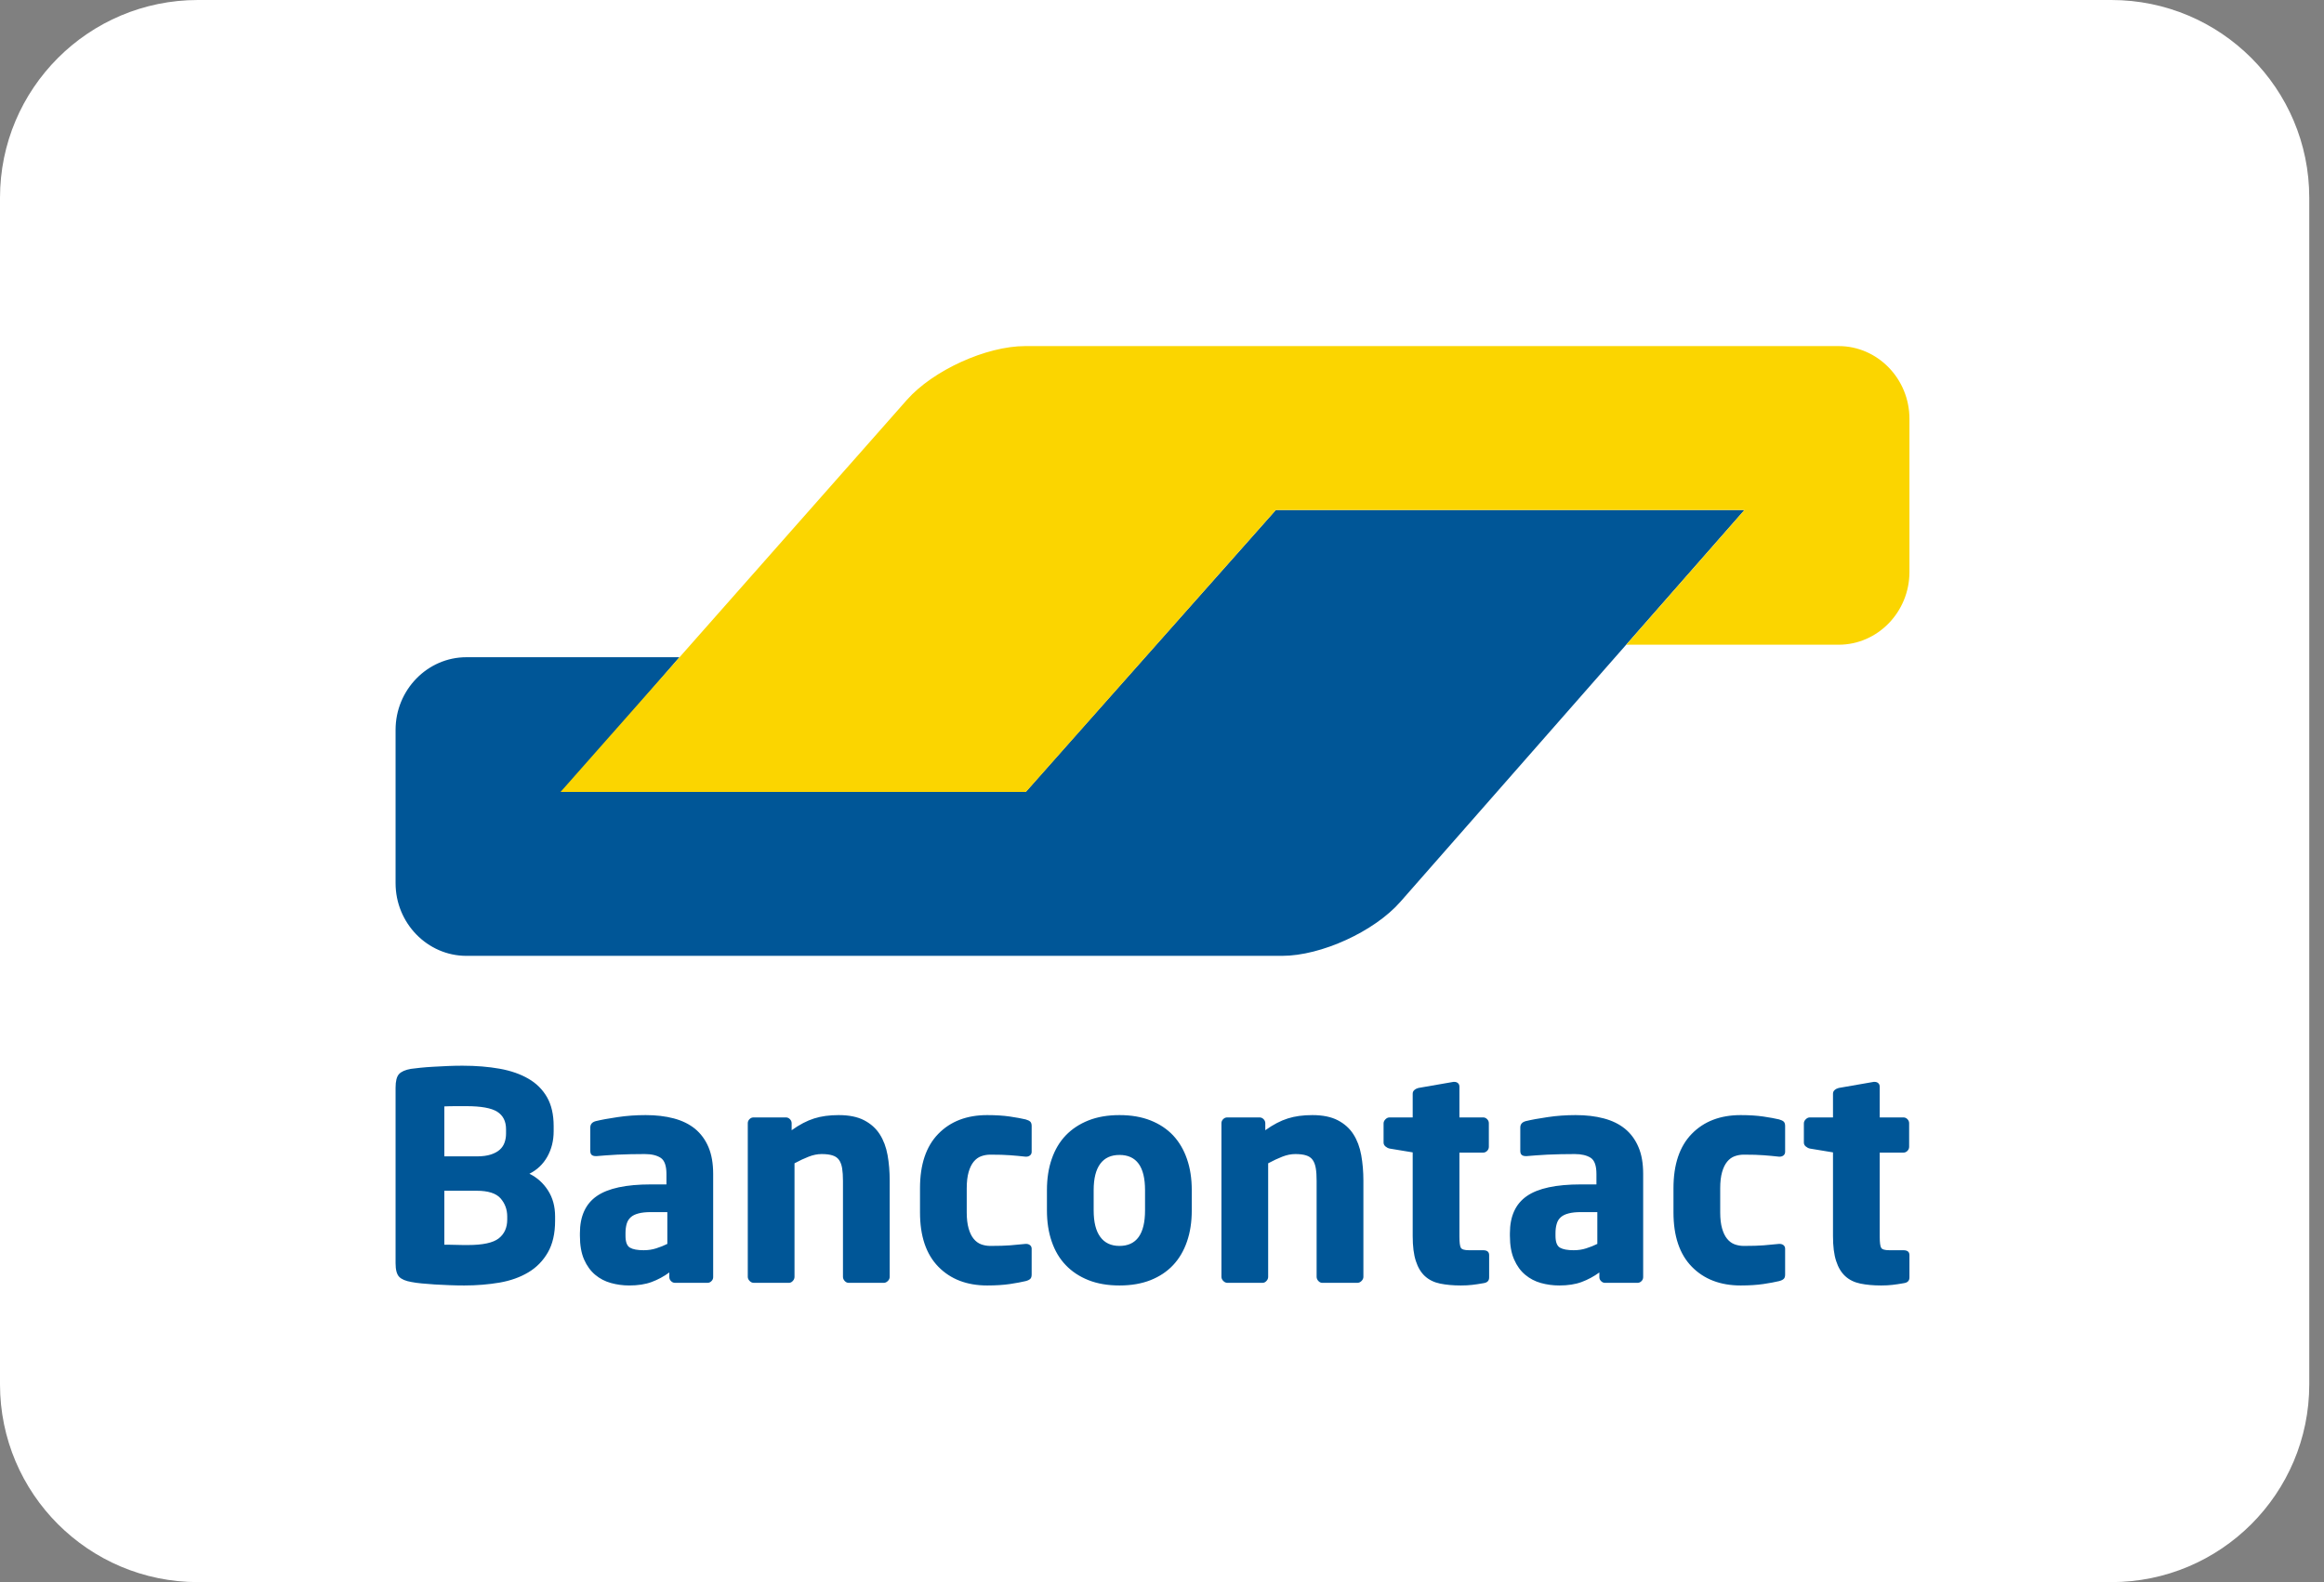 <svg width="47" height="32" viewBox="0 0 47 32" fill="none" xmlns="http://www.w3.org/2000/svg">
<rect x="0" y="0" width="47" height="32" fill="#808080" stroke="none"/>
<path d="M0 4C0 1.791 1.792 0 4.003 0H42.699C44.91 0 46.702 1.791 46.702 4V28C46.702 30.209 44.91 32 42.699 32H4.003C1.792 32 0 30.209 0 28V4Z" fill="white"/>
<path fill-rule="evenodd" clip-rule="evenodd" d="M11.226 24.604C11.226 24.401 11.178 24.226 11.083 24.078C10.988 23.93 10.863 23.817 10.707 23.74C10.863 23.662 10.983 23.547 11.069 23.395C11.154 23.243 11.197 23.072 11.197 22.881V22.776C11.197 22.542 11.152 22.348 11.063 22.192C10.973 22.036 10.848 21.911 10.686 21.818C10.525 21.724 10.332 21.657 10.106 21.616C9.88 21.576 9.63 21.555 9.353 21.555C9.26 21.555 9.163 21.557 9.062 21.561C8.961 21.565 8.862 21.57 8.767 21.576C8.672 21.581 8.584 21.588 8.505 21.596C8.425 21.604 8.36 21.612 8.309 21.619C8.196 21.639 8.117 21.674 8.07 21.724C8.023 21.775 8 21.867 8 21.999V25.55C8 25.683 8.024 25.774 8.073 25.825C8.121 25.875 8.204 25.91 8.321 25.93C8.379 25.942 8.449 25.951 8.531 25.959C8.612 25.967 8.701 25.974 8.796 25.98C8.892 25.985 8.99 25.99 9.091 25.994C9.192 25.998 9.291 26 9.388 26C9.641 26 9.879 25.98 10.103 25.942C10.327 25.903 10.521 25.833 10.686 25.734C10.852 25.635 10.983 25.5 11.08 25.331C11.177 25.162 11.226 24.948 11.226 24.692V24.604ZM10.234 22.927C10.234 22.99 10.225 23.049 10.205 23.106C10.186 23.162 10.154 23.211 10.109 23.252C10.064 23.293 10.004 23.326 9.928 23.351C9.852 23.376 9.756 23.389 9.639 23.389H8.986V22.378C9.005 22.378 9.036 22.378 9.076 22.375C9.117 22.374 9.16 22.373 9.205 22.373H9.429C9.729 22.373 9.938 22.411 10.056 22.486C10.175 22.562 10.234 22.68 10.234 22.84V22.927ZM10.086 25.048C10.2 24.958 10.258 24.832 10.258 24.668V24.604C10.258 24.464 10.213 24.342 10.124 24.239C10.034 24.136 9.873 24.084 9.639 24.084H8.986V25.176H9.088C9.133 25.176 9.179 25.177 9.228 25.179C9.277 25.181 9.323 25.182 9.368 25.182H9.464C9.764 25.182 9.971 25.137 10.086 25.048ZM14.423 23.745C14.423 23.531 14.391 23.349 14.327 23.199C14.263 23.049 14.172 22.927 14.056 22.831C13.939 22.736 13.796 22.666 13.627 22.621C13.458 22.576 13.268 22.554 13.058 22.554C12.863 22.554 12.674 22.567 12.489 22.595C12.304 22.622 12.158 22.649 12.049 22.676C11.975 22.696 11.938 22.739 11.938 22.805V23.278C11.938 23.317 11.948 23.344 11.967 23.36C11.986 23.375 12.012 23.383 12.043 23.383H12.072L12.247 23.369C12.317 23.363 12.396 23.358 12.483 23.354C12.571 23.35 12.662 23.347 12.758 23.345C12.853 23.343 12.947 23.342 13.04 23.342C13.177 23.342 13.284 23.368 13.361 23.418C13.439 23.469 13.478 23.578 13.478 23.745V23.956H13.163C12.661 23.956 12.297 24.034 12.069 24.192C11.842 24.35 11.728 24.6 11.728 24.943V24.995C11.728 25.186 11.756 25.346 11.812 25.474C11.869 25.603 11.944 25.706 12.037 25.784C12.13 25.862 12.236 25.917 12.355 25.95C12.474 25.983 12.597 26 12.726 26C12.9 26 13.051 25.977 13.178 25.93C13.304 25.883 13.424 25.819 13.536 25.737V25.83C13.536 25.862 13.548 25.889 13.571 25.912C13.595 25.936 13.622 25.947 13.653 25.947H14.306C14.338 25.947 14.365 25.936 14.388 25.912C14.412 25.889 14.423 25.862 14.423 25.83V23.745ZM13.271 25.249C13.351 25.224 13.426 25.194 13.496 25.159V24.516H13.163C13.062 24.516 12.978 24.525 12.912 24.543C12.846 24.56 12.793 24.586 12.755 24.621C12.716 24.656 12.689 24.701 12.673 24.756C12.658 24.81 12.65 24.872 12.65 24.943V24.995C12.65 25.12 12.68 25.2 12.74 25.235C12.8 25.27 12.893 25.287 13.017 25.287C13.107 25.287 13.191 25.275 13.271 25.249ZM17.993 25.825V23.88C17.993 23.697 17.979 23.524 17.95 23.363C17.921 23.201 17.868 23.061 17.792 22.942C17.716 22.823 17.611 22.729 17.477 22.659C17.343 22.589 17.171 22.554 16.961 22.554C16.774 22.554 16.609 22.576 16.465 22.622C16.321 22.667 16.169 22.746 16.01 22.86V22.718C16.01 22.687 15.998 22.659 15.975 22.636C15.952 22.612 15.924 22.601 15.893 22.601H15.24C15.209 22.601 15.181 22.612 15.158 22.636C15.135 22.659 15.123 22.686 15.123 22.717V25.825C15.123 25.856 15.136 25.884 15.161 25.909C15.186 25.935 15.214 25.947 15.246 25.947H15.952C15.983 25.947 16.01 25.935 16.033 25.909C16.057 25.884 16.068 25.856 16.068 25.825V23.529C16.169 23.474 16.265 23.43 16.354 23.395C16.444 23.36 16.531 23.342 16.617 23.342C16.706 23.342 16.779 23.351 16.835 23.369C16.892 23.386 16.936 23.416 16.967 23.459C16.998 23.502 17.019 23.558 17.031 23.628C17.042 23.698 17.048 23.783 17.048 23.884V25.825C17.048 25.856 17.06 25.884 17.083 25.909C17.107 25.935 17.134 25.947 17.165 25.947H17.871C17.902 25.947 17.93 25.935 17.956 25.909C17.981 25.884 17.993 25.856 17.993 25.825ZM20.864 25.258V25.778C20.864 25.821 20.854 25.851 20.834 25.868C20.815 25.886 20.784 25.901 20.741 25.912C20.659 25.932 20.553 25.951 20.423 25.971C20.293 25.99 20.14 26 19.965 26C19.553 26 19.223 25.873 18.976 25.62C18.729 25.367 18.606 25.001 18.606 24.522V24.032C18.606 23.553 18.729 23.186 18.976 22.933C19.223 22.68 19.553 22.554 19.965 22.554C20.14 22.554 20.293 22.564 20.423 22.583C20.553 22.602 20.659 22.622 20.741 22.641C20.784 22.653 20.815 22.668 20.834 22.685C20.854 22.703 20.864 22.733 20.864 22.776V23.296C20.864 23.327 20.853 23.351 20.831 23.369C20.81 23.386 20.784 23.395 20.753 23.395H20.741C20.632 23.383 20.528 23.373 20.429 23.366C20.33 23.358 20.197 23.354 20.029 23.354C19.963 23.354 19.901 23.365 19.843 23.386C19.784 23.407 19.734 23.445 19.691 23.497C19.648 23.55 19.614 23.62 19.589 23.707C19.564 23.795 19.551 23.903 19.551 24.032V24.522C19.551 24.651 19.564 24.759 19.589 24.846C19.614 24.934 19.648 25.004 19.691 25.056C19.734 25.109 19.784 25.146 19.843 25.168C19.901 25.189 19.963 25.2 20.029 25.2C20.197 25.2 20.33 25.196 20.429 25.188C20.528 25.18 20.632 25.17 20.741 25.159H20.753C20.784 25.159 20.81 25.168 20.831 25.185C20.853 25.203 20.864 25.227 20.864 25.258ZM24.102 24.072C24.102 23.839 24.07 23.628 24.005 23.442C23.941 23.255 23.847 23.096 23.725 22.965C23.602 22.835 23.45 22.734 23.269 22.662C23.087 22.59 22.878 22.554 22.64 22.554C22.403 22.554 22.193 22.59 22.012 22.662C21.831 22.734 21.678 22.835 21.553 22.965C21.428 23.096 21.334 23.255 21.27 23.442C21.205 23.628 21.173 23.839 21.173 24.072V24.481C21.173 24.715 21.205 24.925 21.27 25.112C21.334 25.299 21.428 25.458 21.553 25.588C21.678 25.719 21.831 25.82 22.012 25.892C22.193 25.964 22.403 26 22.64 26C22.878 26 23.087 25.964 23.269 25.892C23.45 25.82 23.602 25.719 23.725 25.588C23.847 25.458 23.941 25.299 24.005 25.112C24.07 24.925 24.102 24.715 24.102 24.481V24.072ZM22.64 25.2C22.984 25.2 23.157 24.96 23.157 24.481V24.072C23.157 23.597 22.984 23.36 22.64 23.36C22.47 23.36 22.34 23.419 22.252 23.538C22.163 23.657 22.118 23.835 22.118 24.072V24.481C22.118 24.719 22.163 24.898 22.252 25.018C22.34 25.139 22.47 25.2 22.64 25.2ZM27.573 25.825V23.88C27.573 23.697 27.558 23.524 27.529 23.363C27.5 23.201 27.447 23.061 27.371 22.942C27.295 22.823 27.19 22.729 27.056 22.659C26.922 22.589 26.75 22.554 26.54 22.554C26.353 22.554 26.188 22.576 26.044 22.622C25.9 22.667 25.748 22.746 25.589 22.86V22.718C25.589 22.687 25.577 22.659 25.554 22.636C25.531 22.612 25.503 22.601 25.472 22.601H24.819C24.788 22.601 24.761 22.612 24.737 22.636C24.714 22.659 24.702 22.686 24.702 22.717V25.825C24.702 25.856 24.715 25.884 24.74 25.909C24.765 25.935 24.794 25.947 24.825 25.947H25.531C25.562 25.947 25.589 25.935 25.612 25.909C25.636 25.884 25.647 25.856 25.647 25.825V23.529C25.748 23.474 25.844 23.43 25.933 23.395C26.023 23.36 26.11 23.342 26.196 23.342C26.285 23.342 26.358 23.351 26.414 23.369C26.471 23.386 26.515 23.416 26.546 23.459C26.577 23.502 26.598 23.558 26.61 23.628C26.622 23.698 26.627 23.783 26.627 23.884V25.825C26.627 25.856 26.639 25.884 26.662 25.909C26.686 25.935 26.713 25.947 26.744 25.947H27.45C27.481 25.947 27.509 25.935 27.535 25.909C27.56 25.884 27.573 25.856 27.573 25.825ZM30.116 25.386V25.838C30.116 25.904 30.079 25.942 30.005 25.953C29.916 25.969 29.838 25.981 29.772 25.988C29.706 25.996 29.63 26 29.544 26C29.386 26 29.246 25.987 29.124 25.962C29.002 25.937 28.901 25.887 28.819 25.813C28.738 25.739 28.676 25.637 28.634 25.506C28.591 25.376 28.57 25.208 28.57 25.001V23.308L28.104 23.231C28.072 23.224 28.044 23.209 28.019 23.188C27.994 23.166 27.981 23.14 27.981 23.109V22.723C27.981 22.692 27.994 22.664 28.019 22.639C28.044 22.613 28.072 22.601 28.104 22.601H28.57V22.122C28.57 22.09 28.582 22.065 28.605 22.046C28.628 22.026 28.655 22.013 28.686 22.005L29.394 21.882H29.411C29.442 21.882 29.467 21.891 29.486 21.908C29.506 21.926 29.515 21.95 29.515 21.981V22.601H29.994C30.025 22.601 30.052 22.612 30.075 22.636C30.099 22.659 30.11 22.687 30.11 22.718V23.195C30.11 23.227 30.099 23.254 30.075 23.278C30.052 23.301 30.025 23.313 29.994 23.313H29.515V25.013C29.515 25.13 29.525 25.205 29.544 25.238C29.564 25.271 29.618 25.287 29.708 25.287H29.994C30.075 25.287 30.116 25.32 30.116 25.386ZM33.231 23.745C33.231 23.531 33.2 23.349 33.135 23.199C33.071 23.049 32.981 22.927 32.864 22.831C32.747 22.736 32.605 22.666 32.435 22.621C32.266 22.576 32.077 22.554 31.866 22.554C31.672 22.554 31.482 22.567 31.298 22.595C31.113 22.622 30.966 22.649 30.857 22.676C30.783 22.696 30.746 22.739 30.746 22.805V23.278C30.746 23.317 30.756 23.344 30.776 23.36C30.795 23.375 30.82 23.383 30.851 23.383H30.881L31.056 23.369C31.126 23.363 31.204 23.358 31.292 23.354C31.379 23.35 31.471 23.347 31.566 23.345C31.661 23.343 31.756 23.342 31.849 23.342C31.985 23.342 32.092 23.368 32.17 23.418C32.248 23.469 32.286 23.578 32.286 23.745V23.956H31.971C31.47 23.956 31.105 24.034 30.878 24.192C30.65 24.35 30.536 24.6 30.536 24.943V24.995C30.536 25.186 30.564 25.346 30.621 25.474C30.677 25.603 30.752 25.706 30.846 25.784C30.939 25.862 31.045 25.917 31.163 25.95C31.282 25.983 31.405 26 31.534 26C31.709 26 31.86 25.977 31.986 25.93C32.112 25.883 32.232 25.819 32.345 25.737V25.83C32.345 25.862 32.356 25.889 32.38 25.912C32.403 25.936 32.43 25.947 32.462 25.947H33.115C33.146 25.947 33.173 25.936 33.197 25.912C33.22 25.889 33.231 25.862 33.231 25.83V23.745ZM32.079 25.249C32.159 25.224 32.234 25.194 32.304 25.159V24.516H31.971C31.87 24.516 31.787 24.525 31.721 24.543C31.654 24.56 31.602 24.586 31.563 24.621C31.524 24.656 31.497 24.701 31.482 24.756C31.466 24.81 31.458 24.872 31.458 24.943V24.995C31.458 25.12 31.488 25.2 31.548 25.235C31.609 25.27 31.701 25.287 31.826 25.287C31.915 25.287 32 25.275 32.079 25.249ZM36.102 25.778V25.258C36.102 25.227 36.091 25.203 36.07 25.185C36.048 25.168 36.022 25.159 35.991 25.159H35.979C35.87 25.17 35.766 25.18 35.667 25.188C35.568 25.196 35.435 25.2 35.267 25.2C35.201 25.2 35.139 25.189 35.081 25.168C35.022 25.146 34.972 25.109 34.929 25.056C34.886 25.004 34.852 24.934 34.827 24.846C34.802 24.759 34.789 24.651 34.789 24.522V24.032C34.789 23.903 34.802 23.795 34.827 23.707C34.852 23.62 34.886 23.55 34.929 23.497C34.972 23.445 35.022 23.407 35.081 23.386C35.139 23.365 35.201 23.354 35.267 23.354C35.435 23.354 35.568 23.358 35.667 23.366C35.766 23.373 35.87 23.383 35.979 23.395H35.991C36.022 23.395 36.048 23.386 36.07 23.369C36.091 23.351 36.102 23.327 36.102 23.296V22.776C36.102 22.733 36.092 22.703 36.072 22.685C36.053 22.668 36.022 22.653 35.979 22.641C35.898 22.622 35.791 22.602 35.661 22.583C35.531 22.564 35.378 22.554 35.203 22.554C34.791 22.554 34.461 22.68 34.214 22.933C33.967 23.186 33.844 23.553 33.844 24.032V24.522C33.844 25.001 33.967 25.367 34.214 25.62C34.461 25.873 34.791 26 35.203 26C35.378 26 35.531 25.99 35.661 25.971C35.791 25.951 35.898 25.932 35.979 25.912C36.022 25.901 36.053 25.886 36.072 25.868C36.092 25.851 36.102 25.821 36.102 25.778ZM38.616 25.386V25.838C38.616 25.904 38.579 25.942 38.505 25.953C38.416 25.969 38.338 25.981 38.272 25.988C38.206 25.996 38.13 26 38.044 26C37.886 26 37.745 25.987 37.624 25.962C37.502 25.937 37.4 25.887 37.319 25.813C37.238 25.739 37.176 25.637 37.134 25.506C37.091 25.376 37.07 25.208 37.07 25.001V23.308L36.603 23.231C36.572 23.224 36.544 23.209 36.519 23.188C36.493 23.166 36.481 23.14 36.481 23.109V22.723C36.481 22.692 36.493 22.664 36.519 22.639C36.544 22.613 36.572 22.601 36.603 22.601H37.07V22.122C37.07 22.09 37.082 22.065 37.105 22.046C37.128 22.026 37.155 22.013 37.186 22.005L37.893 21.882H37.911C37.942 21.882 37.967 21.891 37.986 21.908C38.005 21.926 38.015 21.95 38.015 21.981V22.601H38.493C38.525 22.601 38.552 22.612 38.575 22.636C38.598 22.659 38.61 22.687 38.61 22.718V23.195C38.61 23.227 38.598 23.254 38.575 23.278C38.552 23.301 38.525 23.313 38.493 23.313H38.015V25.013C38.015 25.13 38.025 25.205 38.044 25.238C38.064 25.271 38.118 25.287 38.208 25.287H38.493C38.575 25.287 38.616 25.32 38.616 25.386Z" fill="#005697"/>
<path d="M35.28 10.315H25.802L24.838 11.402L21.71 14.927V14.927L20.747 16.014H11.394L12.343 14.914L12.792 14.393L13.741 13.293H9.432C8.644 13.293 8 13.954 8 14.762V17.863C8 18.671 8.644 19.333 9.432 19.333H25.93C26.717 19.333 27.793 18.841 28.32 18.241L30.816 15.399L35.28 10.315Z" fill="#005697"/>
<path d="M37.185 7C37.972 7 38.616 7.661 38.616 8.47V11.57C38.616 12.379 37.972 13.04 37.185 13.04H32.889L33.847 11.948H33.847L34.322 11.407L35.28 10.315H25.802L20.747 16.018H11.336L18.085 8.378L18.34 8.089C18.869 7.49 19.946 7 20.733 7H37.185V7Z" fill="#FBD500"/>
</svg>
